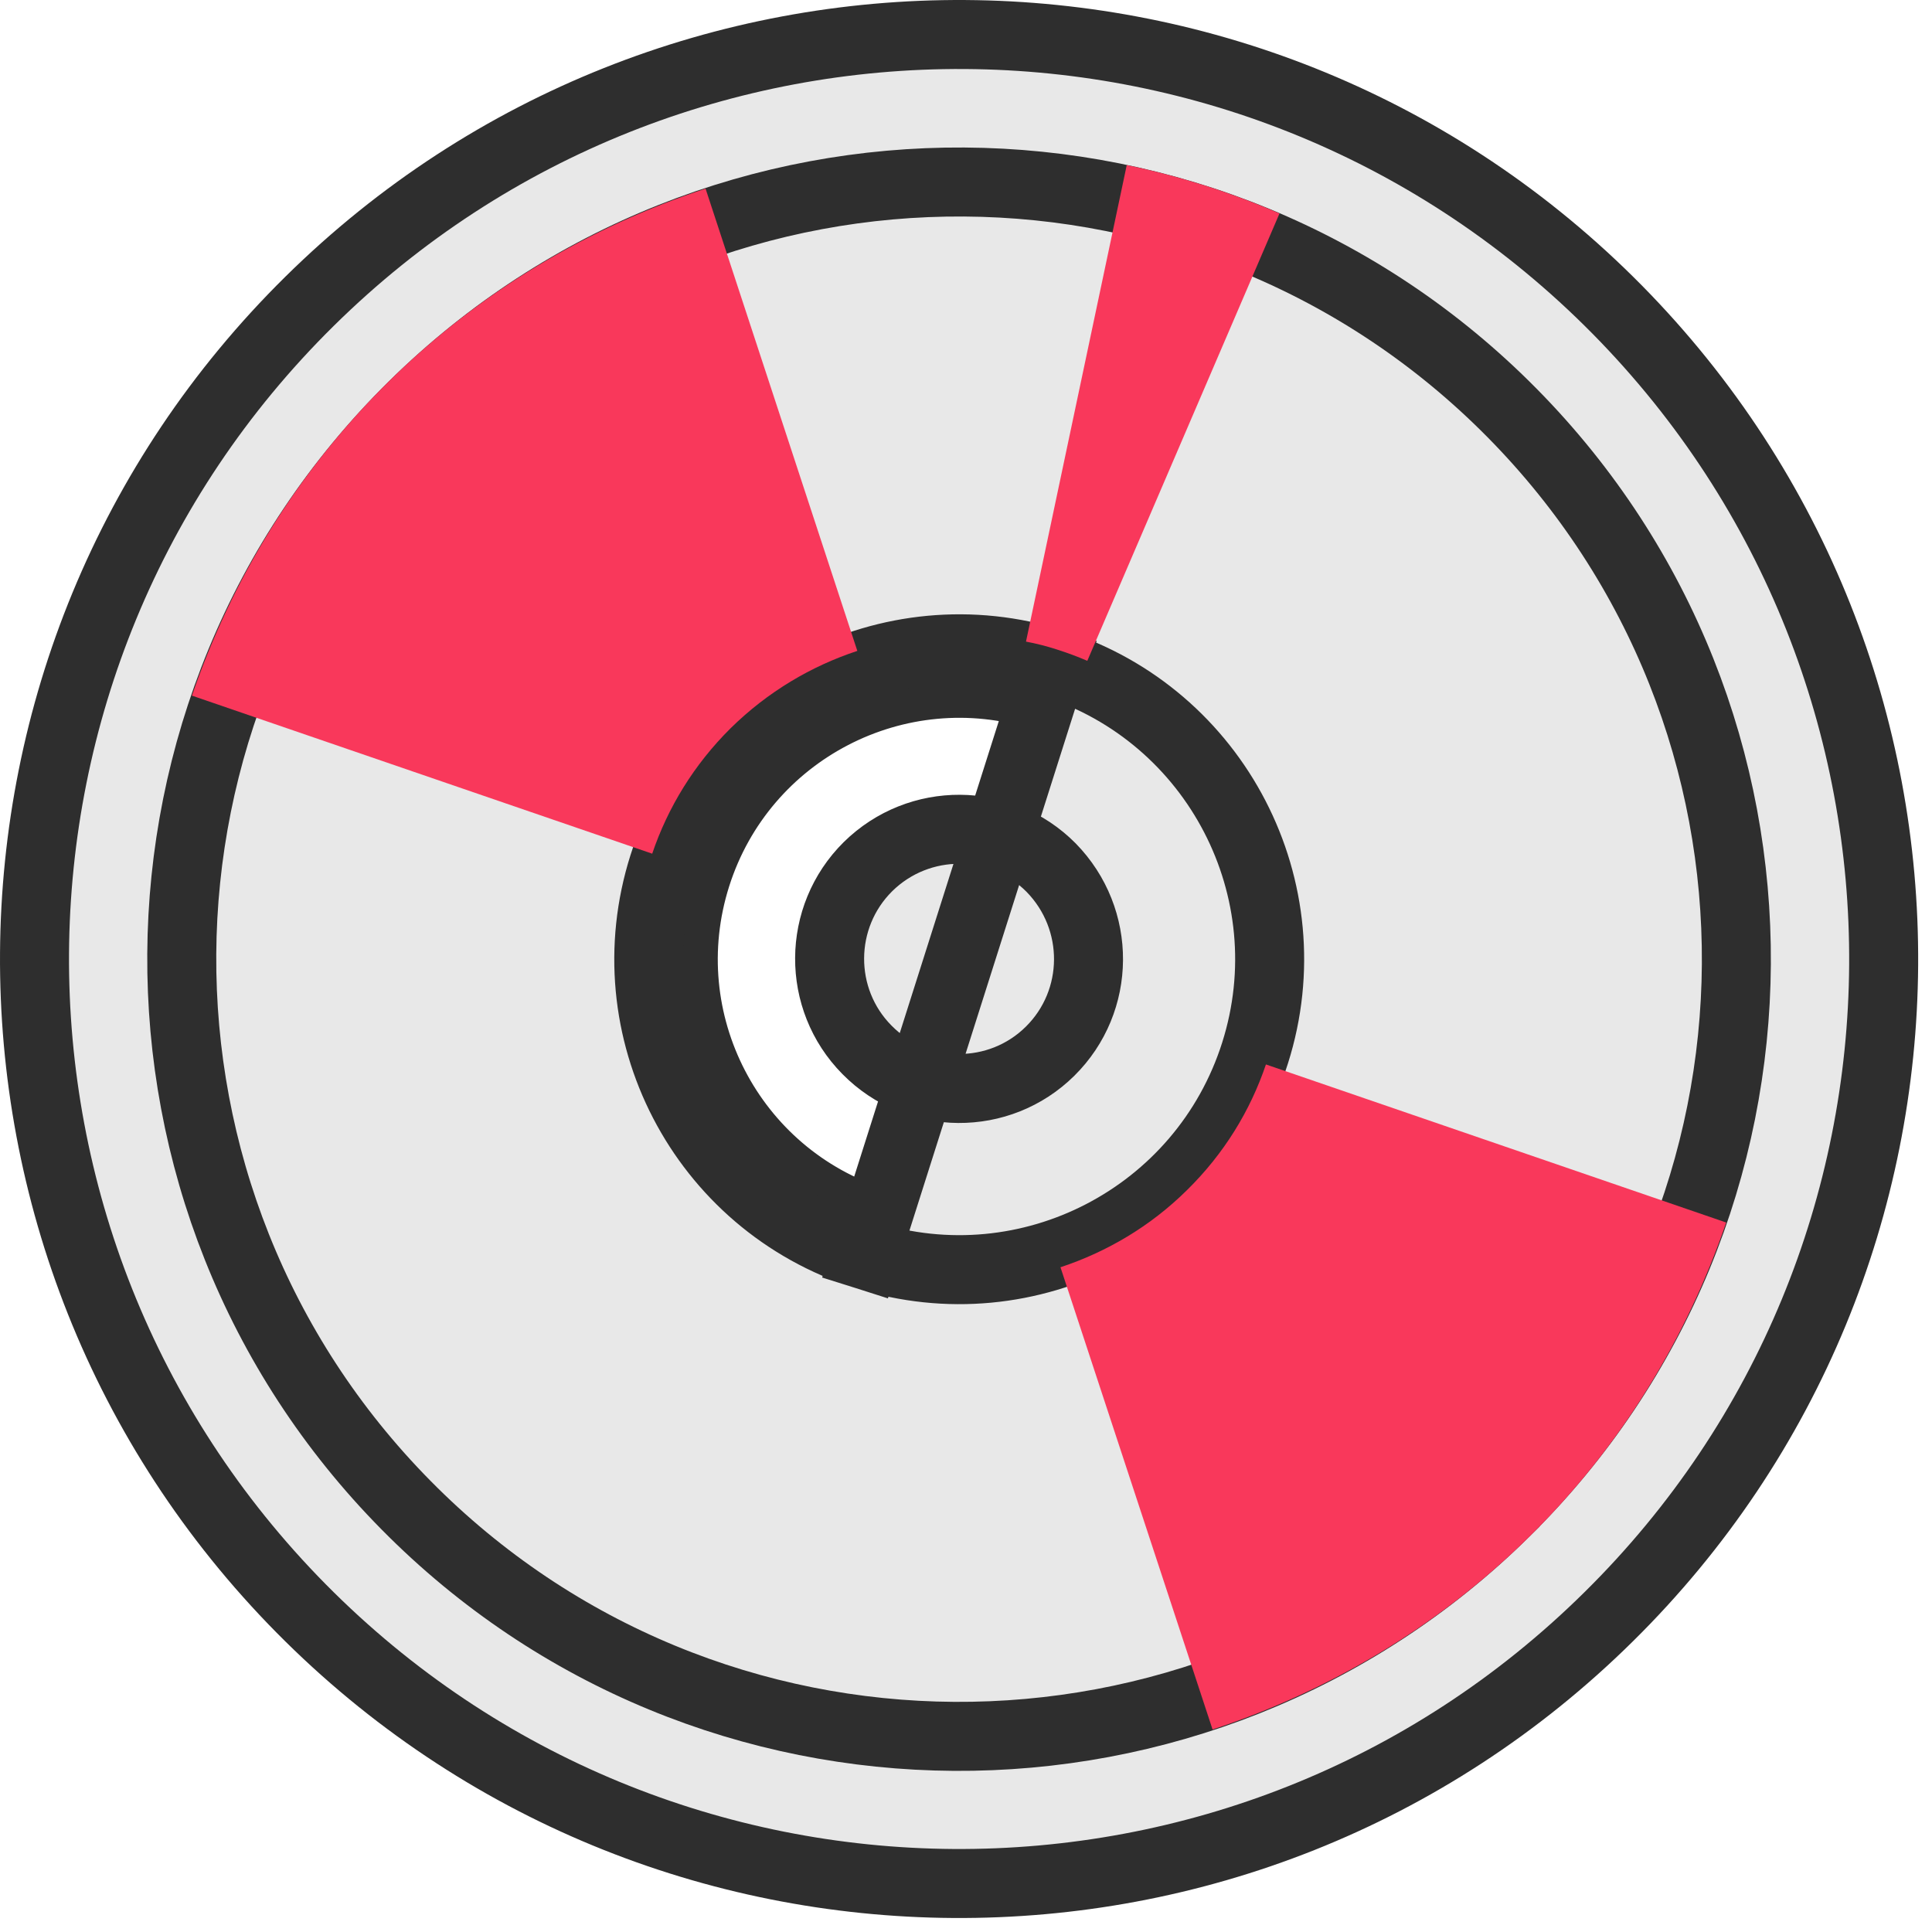 <svg viewBox="0 0 112 112" fill="none" xmlns="http://www.w3.org/2000/svg">
<path d="M93.75 17.946C72.945 -3.128 39.02 -3.339 17.946 17.465C-3.128 38.251 -3.339 72.196 17.465 93.251C38.27 114.305 72.196 114.536 93.251 93.731C114.324 72.945 114.536 39.02 93.75 17.946ZM70.851 60.439C68.181 68.853 59.191 73.522 50.776 70.851C42.343 68.181 37.694 59.191 40.364 50.776C43.035 42.362 52.025 37.694 60.458 40.364C68.853 43.035 73.522 52.025 70.851 60.439Z" fill="#E8E8E8" stroke="#2E2E2E" stroke-width="4" stroke-miterlimit="10"/>
<path d="M61.062 38.458L61.064 38.458C70.51 41.463 75.762 51.577 72.757 61.044C69.754 70.509 59.641 75.762 50.172 72.758L61.062 38.458ZM61.062 38.458C51.576 35.454 41.462 40.705 38.458 50.171C35.454 59.637 40.684 69.753 50.172 72.758L61.062 38.458ZM23.538 87.255L23.537 87.254C6.044 69.54 6.229 41.012 23.941 23.538C41.655 6.063 70.185 6.248 87.659 23.942C105.152 41.656 104.967 70.185 87.254 87.658L87.254 87.659C69.54 105.152 41.011 104.967 23.538 87.255ZM50.261 60.861L50.257 60.857C47.349 57.918 47.376 53.154 50.318 50.24C53.278 47.327 58.024 47.359 60.935 50.297C63.854 53.281 63.815 58.031 60.876 60.939C57.937 63.847 53.174 63.82 50.261 60.861Z" fill="#E8E8E8" stroke="#2E2E2E" stroke-width="4"/>
<path d="M22.537 22.114C17.177 27.397 13.412 33.66 11.126 40.326L37.809 49.489C38.712 46.819 40.23 44.322 42.362 42.209C44.514 40.095 47.03 38.616 49.7 37.733L40.902 10.934C34.217 13.143 27.897 16.831 22.537 22.114Z" fill="#F9385B"/>
<path d="M88.659 89.082C94.019 83.799 97.784 77.537 100.07 70.871L73.387 61.707C72.484 64.377 70.966 66.875 68.815 68.988C66.683 71.101 64.147 72.58 61.477 73.464L70.294 100.262C76.979 98.053 83.3 94.365 88.659 89.082Z" fill="#F9385B"/>
<path d="M61.284 37.656C61.88 37.848 62.456 38.059 63.032 38.309L74.174 12.375C72.772 11.76 71.312 11.222 69.814 10.742C68.335 10.281 66.817 9.877 65.319 9.57L59.478 37.195C60.093 37.31 60.689 37.464 61.284 37.656Z" fill="#F9385B"/>
</svg>
